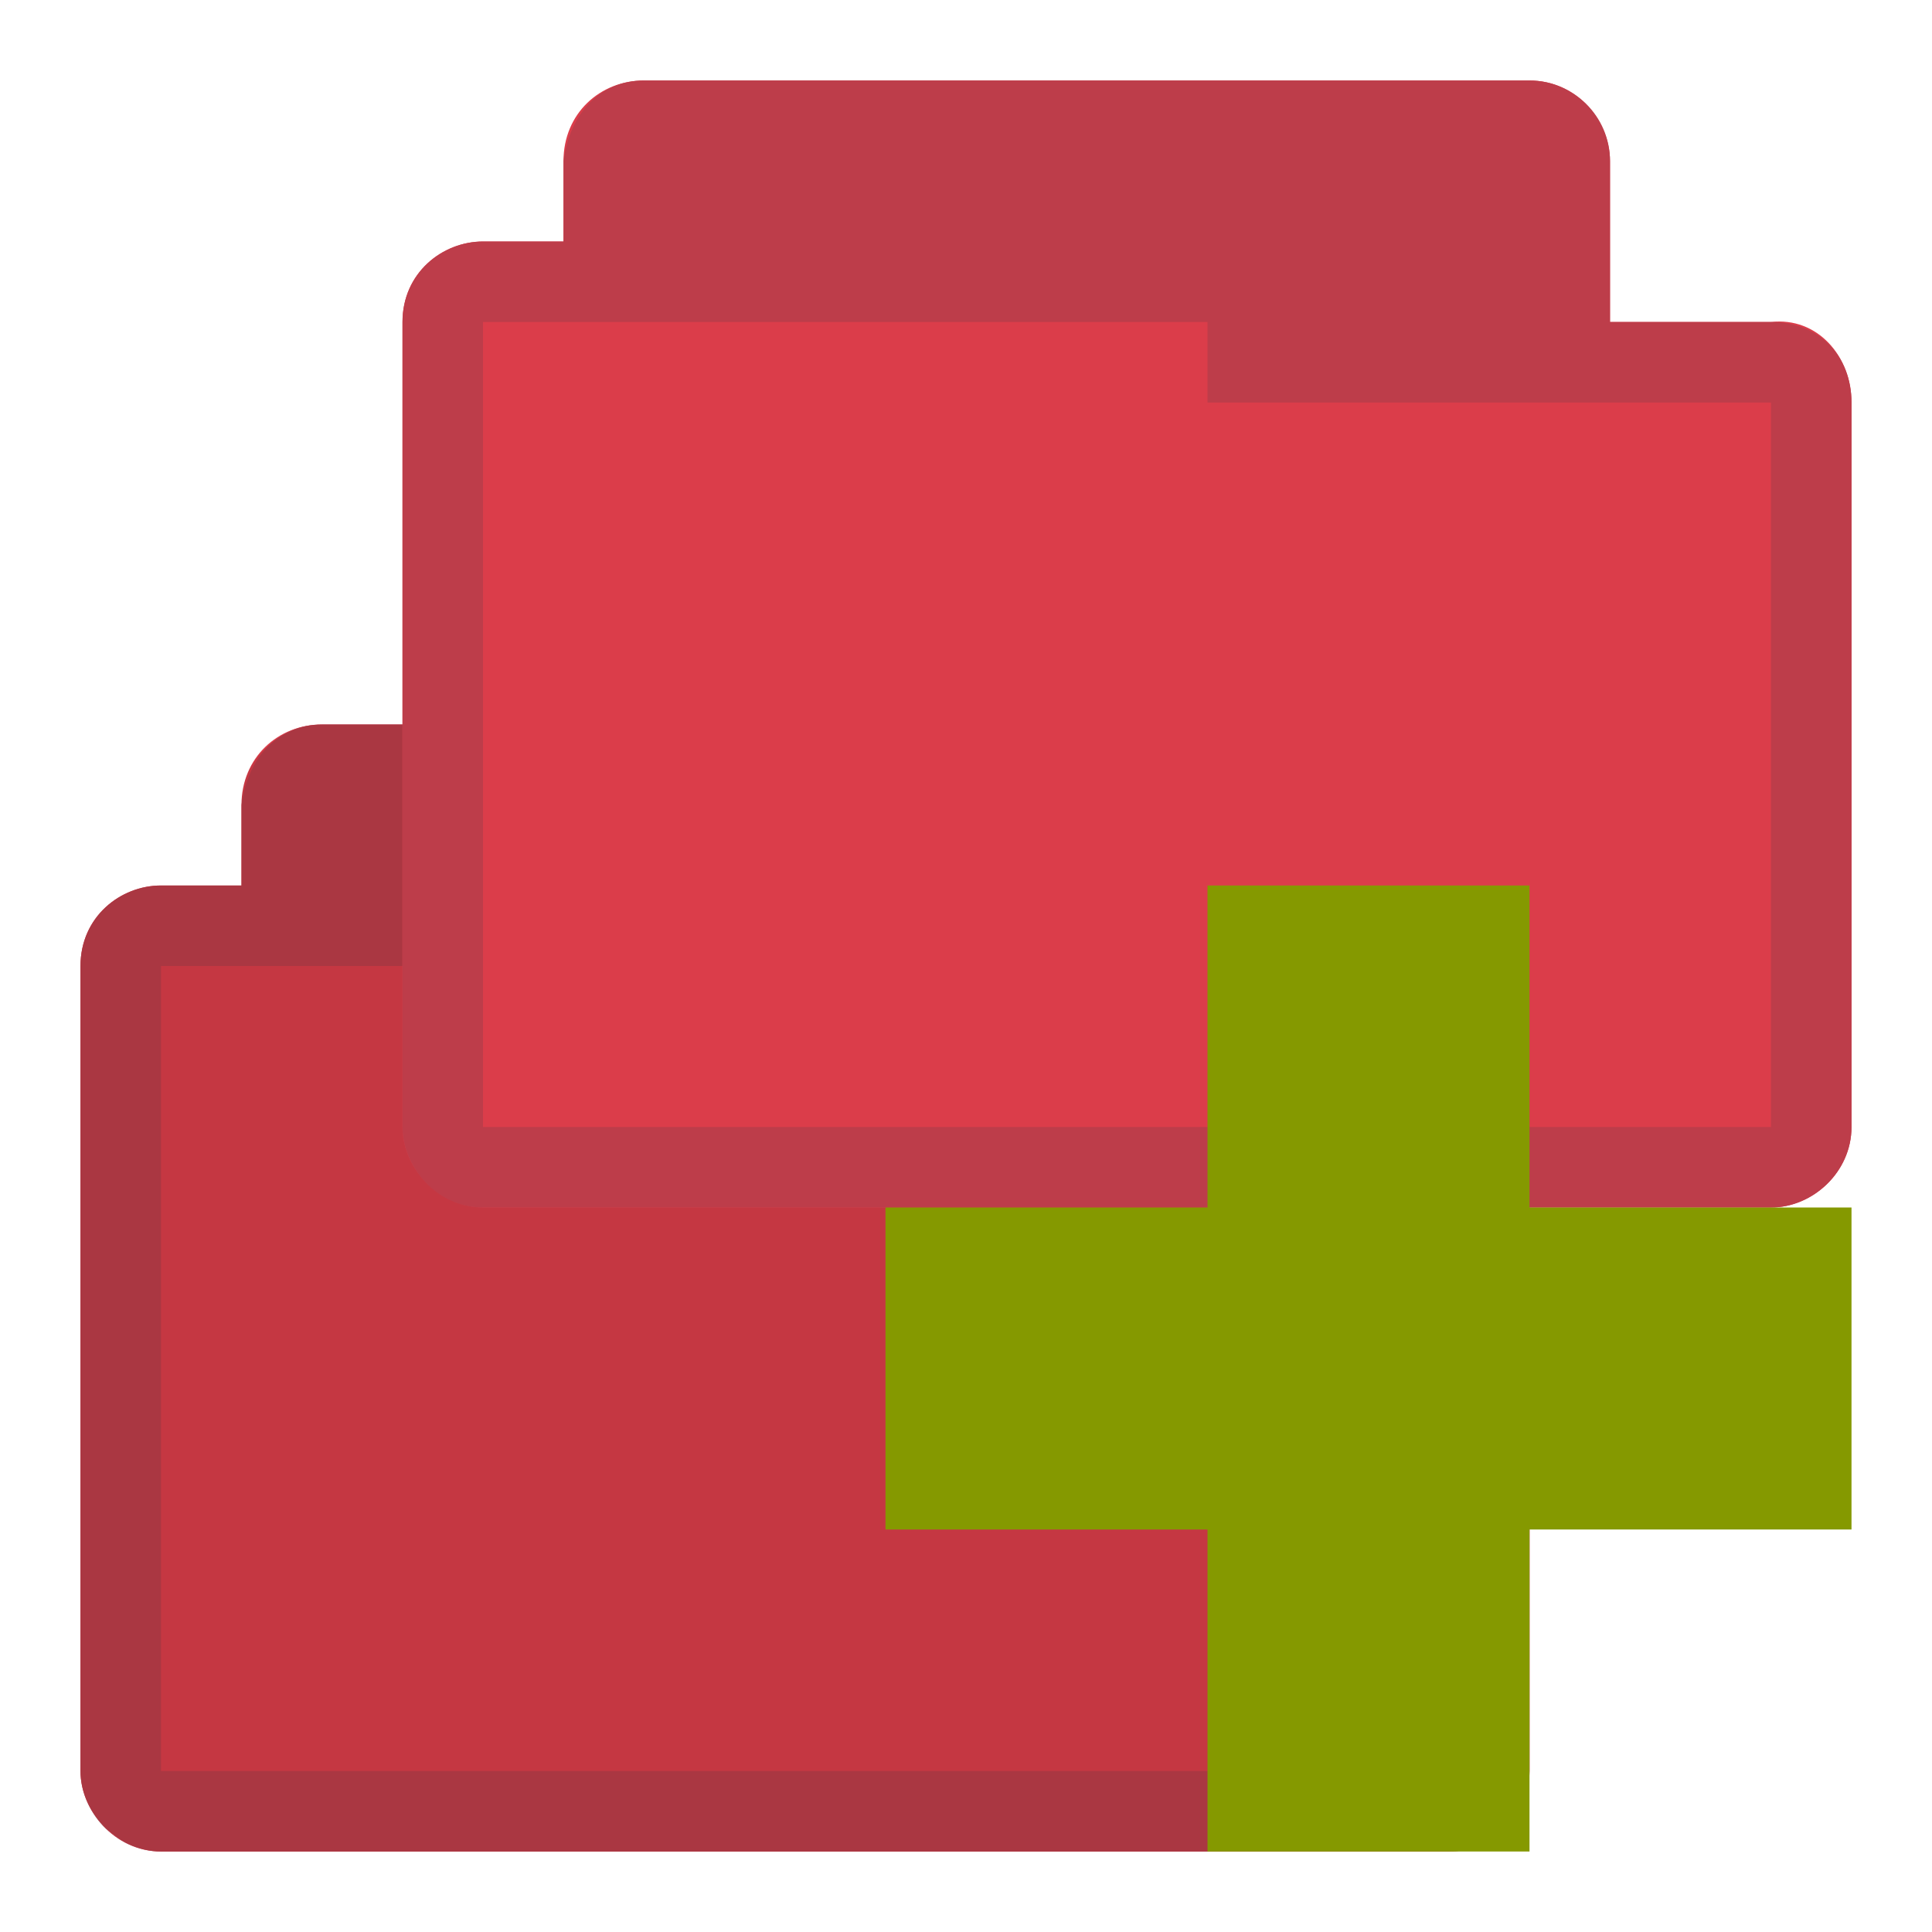 <svg xmlns="http://www.w3.org/2000/svg" viewBox="0 0 24 24">
 <path d="m 4 9 c -0.547 0 -1 0.41 -1 1 l 0 1 -1 0 c -0.502 0 -1 0.385 -1 1 0 4.594 0 5.406 0 10 0 0.546 0.493 1 1 1 l 16 0 c 0.516 0 1 -0.437 1 -1 l 0 -9 c 0 -0.577 -0.427 -1.066 -1 -1 l -2 0 0 -2 c 0 -0.487 -0.402 -1 -1 -1 z" style="visibility:visible;fill:#db3d4a;fill-opacity:1;stroke:none;display:inline;color:#bd3d4a;fill-rule:nonzero"/>
 <path d="m 4 9 c -0.544 0 -0.921 0.404 -1 1 l 0 1 -1 0 c -0.507 0 -1 0.396 -1 1 0 4.594 0 5.406 0 10 0 0.487 0.419 1 1 1 l 16 0 c 0.521 0 1 -0.443 1 -1 l 0 -9 c 0 -0.573 -0.394 -1 -1 -1 l -2 0 0 -2 c 0 -0.559 -0.457 -1 -1 -1 z m 7 3 0 1 7 0 0 9 -16 0 0 -10 z" style="visibility:visible;fill:#bd3d4a;stroke:none;display:inline;color:#bd3d4a;fill-rule:nonzero"/>
 <path d="m 4 9 c -0.265 0 -0.508 0.115 -0.688 0.281 -0.192 0.177 -0.313 0.414 -0.313 0.719 l 0 1 -1 0 c -0.502 0 -1 0.385 -1 1 0 4.594 0 5.406 0 10 0 0.244 0.104 0.498 0.281 0.688 0.037 0.039 0.083 0.061 0.125 0.094 0.061 0.048 0.116 0.092 0.188 0.125 c 0.125 0.058 0.27 0.094 0.406 0.094 l 16 0 c 0.13 0 0.257 -0.012 0.375 -0.063 0.354 -0.149 0.625 -0.515 0.625 -0.938 l 0 -9 c 0 -0.143 -0.016 -0.286 -0.063 -0.406 -0.046 -0.118 -0.138 -0.223 -0.219 -0.313 -0.092 -0.102 -0.184 -0.17 -0.313 -0.219 c -0.121 -0.046 -0.263 -0.079 -0.406 -0.063 l -2 0 0 -2 c 0 -0.136 -0.036 -0.278 -0.094 -0.406 c -0.016 -0.037 -0.042 -0.059 -0.063 -0.094 -0.038 -0.065 -0.073 -0.132 -0.125 -0.188 -0.086 -0.09 -0.2 -0.166 -0.313 -0.219 -0.129 -0.061 -0.256 -0.094 -0.406 -0.094 l -11 0 z" style="visibility:visible;fill:#000;fill-opacity:0.102;stroke:none;display:inline;fill-rule:nonzero"/>
 <path d="m 8 1 c -0.547 0 -1 0.41 -1 1 l 0 1 -1 0 c -0.502 0 -1 0.385 -1 1 0 4.594 0 5.406 0 10 0 0.546 0.493 1 1 1 l 16 0 c 0.516 0 1 -0.437 1 -1 l 0 -9 c 0 -0.577 -0.427 -1.066 -1 -1 l -2 0 0 -2 c 0 -0.487 -0.402 -1 -1 -1 z" style="visibility:visible;fill:#db3d4a;fill-opacity:1;stroke:none;display:inline;color:#bd3d4a;fill-rule:nonzero"/>
 <path d="m 8 1 c -0.544 0 -0.921 0.404 -1 1 l 0 1 -1 0 c -0.507 0 -1 0.396 -1 1 0 4.594 0 5.406 0 10 0 0.487 0.419 1 1 1 l 16 0 c 0.521 0 1 -0.443 1 -1 l 0 -9 c 0 -0.573 -0.394 -1 -1 -1 l -2 0 0 -2 c 0 -0.559 -0.457 -1 -1 -1 z m 7 3 0 1 7 0 0 9 -16 0 0 -10 z" style="visibility:visible;fill:#bd3d4a;fill-opacity:1;stroke:none;display:inline;color:#bd3d4a;fill-rule:nonzero"/>
 <path d="m 23 15 -4 0 0 -4 -4 0 0 4 -4 0 0 4 4 0 0 4 4 0 0 -4 4 0 z" style="fill:#859900"/>
</svg>
